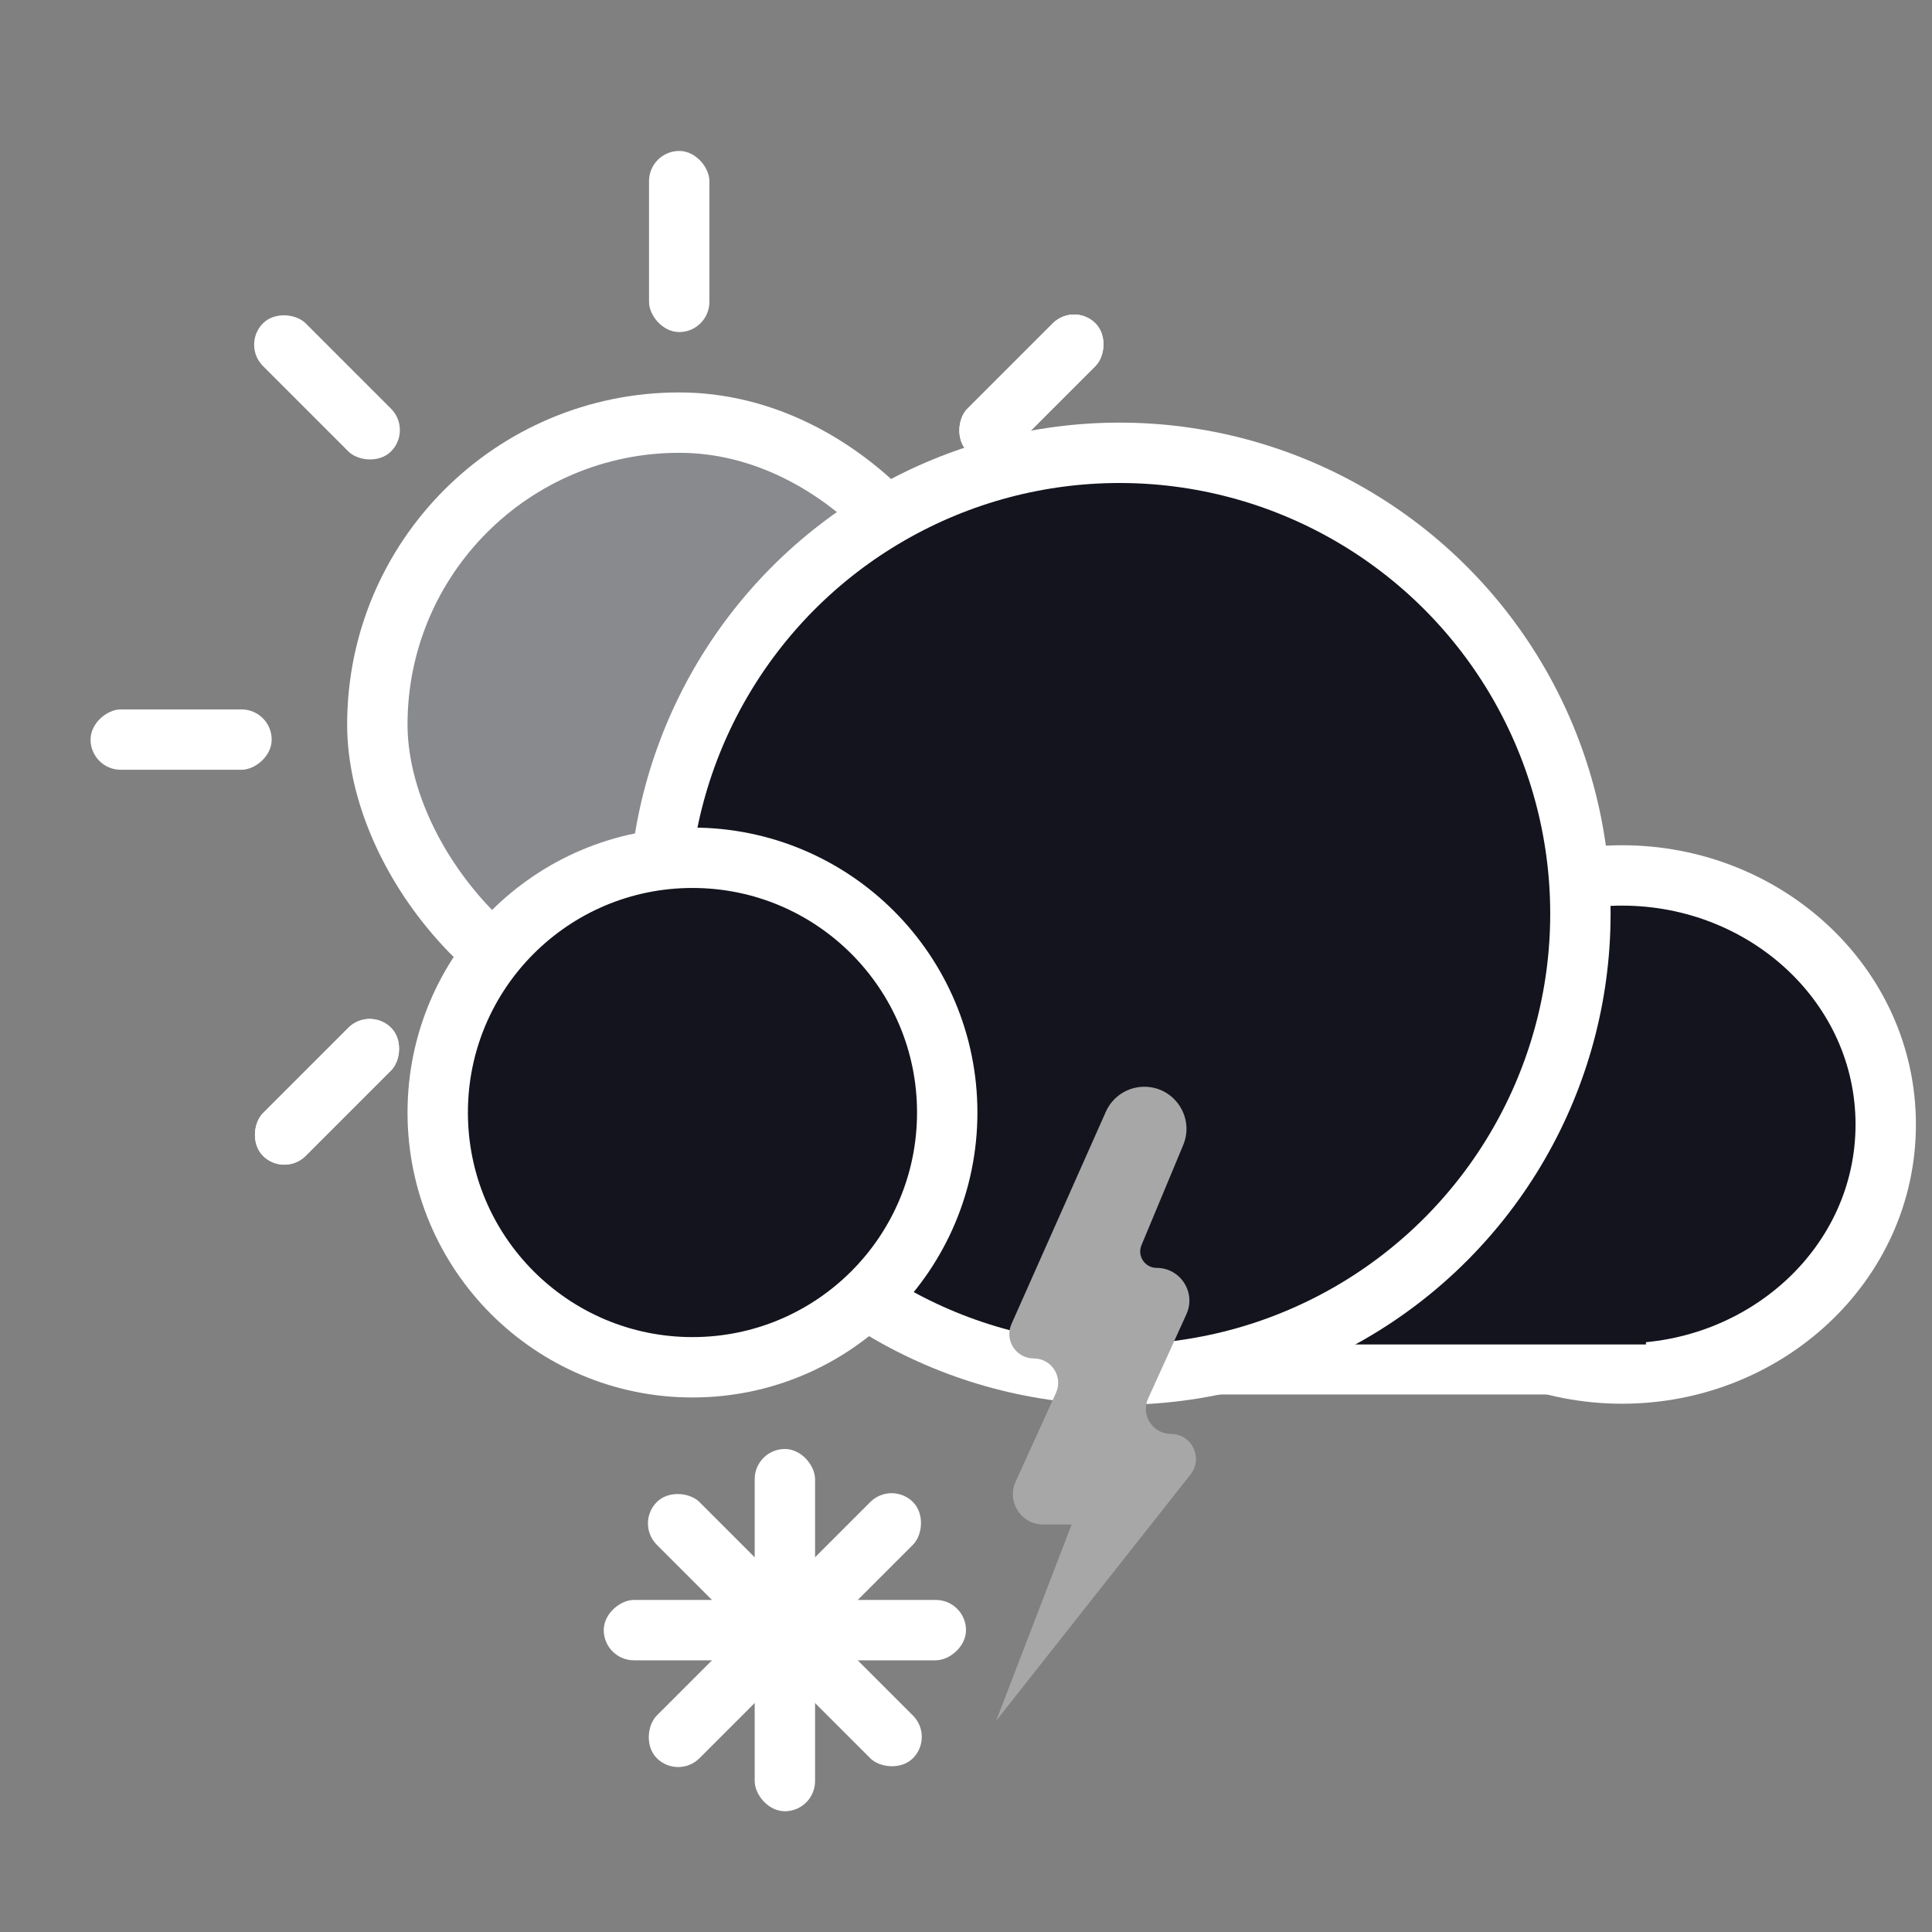 <svg width="64" height="64" viewBox="0 0 64 64" fill="none" xmlns="http://www.w3.org/2000/svg">
<rect x="0" y="0" width="64" height="64" fill="#808080" stroke="none"/>
<rect x="21.5" y="5" width="2" height="6" rx="1" fill="white"/>
<rect x="21.5" y="38" width="2" height="6" rx="1" fill="white"/>
<rect x="8.004" y="11.418" width="2" height="6" rx="1" transform="rotate(-45 8.004 11.418)" fill="white"/>
<rect x="31.339" y="34.753" width="2" height="6" rx="1" transform="rotate(-45 31.339 34.753)" fill="white"/>
<rect x="35.581" y="10.004" width="2" height="6" rx="1" transform="rotate(45 35.581 10.004)" fill="white"/>
<rect x="12.247" y="33.339" width="2" height="6" rx="1" transform="rotate(45 12.247 33.339)" fill="white"/>
<rect x="35.581" y="10.004" width="2" height="6" rx="1" transform="rotate(45 35.581 10.004)" fill="white"/>
<rect x="12.247" y="33.339" width="2" height="6" rx="1" transform="rotate(45 12.247 33.339)" fill="white"/>
<rect x="3" y="25.5" width="2" height="6" rx="1" transform="rotate(-90 3 25.5)" fill="white"/>
<rect x="36" y="25.5" width="2" height="6" rx="1" transform="rotate(-90 36 25.5)" fill="white"/>
<rect x="12.5" y="14" width="20" height="20" rx="10" fill="#13141D"/>
<rect x="12.5" y="14" width="20" height="20" rx="10" fill="white" fill-opacity="0.5"/>
<rect x="12.5" y="14" width="20" height="20" rx="10" stroke="white" stroke-width="2"/>
<path d="M53.733 45.5C58.495 45.5 62.467 41.866 62.467 37.25C62.467 32.634 58.495 29 53.733 29C48.972 29 45 32.634 45 37.25C45 41.866 48.972 45.5 53.733 45.5Z" fill="#13141D" stroke="white" stroke-width="2"/>
<path fill-rule="evenodd" clip-rule="evenodd" d="M50.061 44H37.5V46.195H54.329V45.098L50.061 44Z" fill="white"/>
<path fill-rule="evenodd" clip-rule="evenodd" d="M50.256 41.122H37.695V44.537H54.524V42.829L50.256 41.122Z" fill="#13141D"/>
<circle cx="37.085" cy="30.268" r="15.268" fill="#13141D" stroke="white" stroke-width="2"/>
<circle cx="22.939" cy="36.854" r="8.439" fill="#13141D" stroke="white" stroke-width="2"/>
<path d="M36.632 36.829C36.856 36.325 37.355 36 37.907 36V36C38.903 36 39.578 37.013 39.195 37.932L37.813 41.248C37.664 41.606 37.927 42 38.314 42V42C39.104 42 39.629 42.816 39.302 43.535L38.033 46.327C37.783 46.876 38.185 47.5 38.788 47.5V47.5C39.481 47.5 39.869 48.3 39.439 48.843L33 57L35.5 50.5H34.553C33.826 50.5 33.342 49.748 33.643 49.086L34.98 46.143C35.224 45.608 34.832 45 34.244 45V45C33.659 45 33.268 44.398 33.505 43.863L36.632 36.829Z" fill="#A7A7A7"/>
<rect x="29.536" y="49.05" width="2" height="12" rx="1" transform="rotate(45 29.536 49.05)" fill="white"/>
<rect x="21.05" y="50.465" width="2" height="12" rx="1" transform="rotate(-45 21.05 50.465)" fill="white"/>
<rect x="20" y="55" width="2" height="12" rx="1" transform="rotate(-90 20 55)" fill="white"/>
<rect x="27" y="60" width="2" height="12" rx="1" transform="rotate(180 27 60)" fill="white"/>
</svg>
